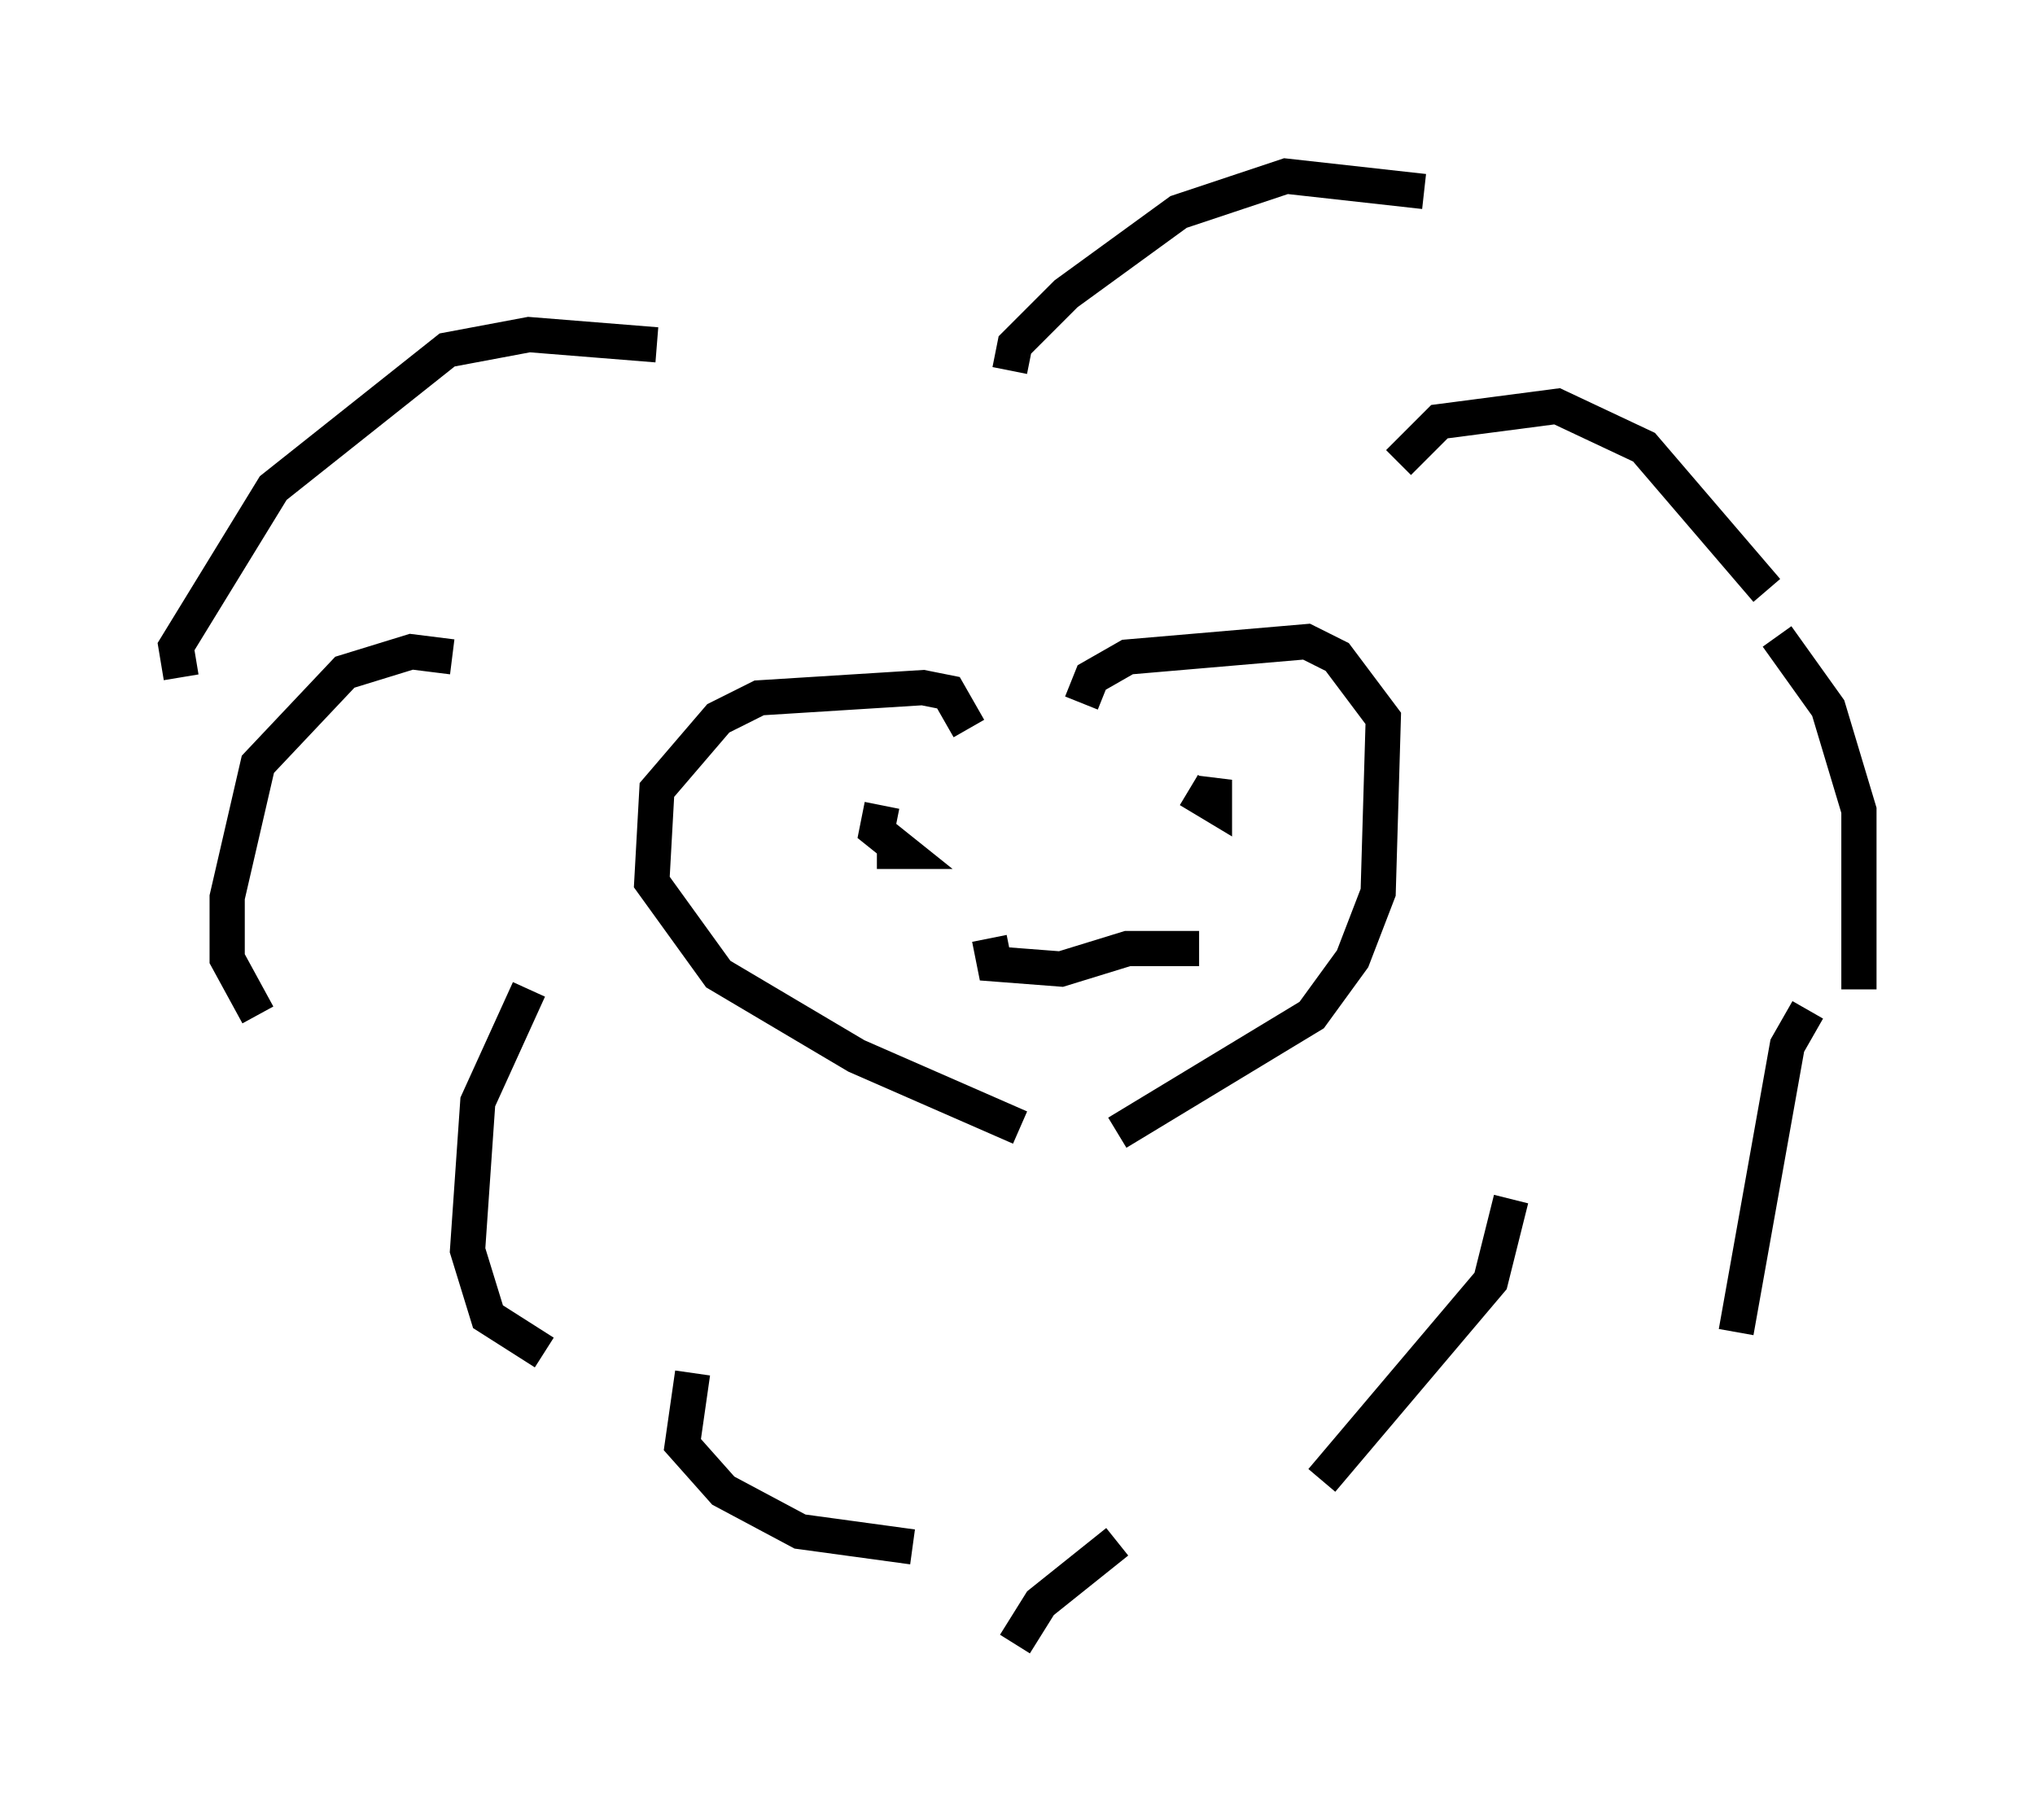 <?xml version="1.0" encoding="utf-8" ?>
<svg baseProfile="full" height="51.687" version="1.1" width="57.788" xmlns="http://www.w3.org/2000/svg" xmlns:ev="http://www.w3.org/2001/xml-events" xmlns:xlink="http://www.w3.org/1999/xlink"><defs /><rect fill="white" height="51.687" width="57.788" x="0" y="0" /><path d="M23.156, 12.117 m-4.503, -2.324 l-3.631, -0.291 -2.324, 0.436 l-4.939, 3.922 -2.76, 4.503 l0.145, 0.872 m7.698, -0.581 l-1.162, -0.145 -1.888, 0.581 l-2.469, 2.615 -0.872, 3.777 l0.0, 1.743 0.872, 1.598 m7.698, -0.726 l-1.453, 3.196 -0.291, 4.212 l0.581, 1.888 1.598, 1.017 m4.212, 0.581 l-0.291, 2.034 1.162, 1.307 l2.179, 1.162 3.196, 0.436 m2.76, -33.408 l0.145, -0.726 1.453, -1.453 l3.196, -2.324 3.05, -1.017 l3.922, 0.436 m-0.726, 7.698 l1.162, -1.162 3.341, -0.436 l2.469, 1.162 3.486, 4.067 m0.291, 1.307 l1.453, 2.034 0.872, 2.905 l0.0, 5.084 m-1.453, 0.581 l-0.581, 1.017 -1.453, 8.134 m-6.391, -3.777 l-0.581, 2.324 -4.793, 5.665 m-5.81, 1.743 l-2.179, 1.743 -0.726, 1.162 m-1.307, -26 l-0.581, -1.017 -0.726, -0.145 l-4.648, 0.291 -1.162, 0.581 l-1.743, 2.034 -0.145, 2.615 l1.888, 2.615 3.922, 2.324 l4.648, 2.034 m1.743, -12.056 l0.291, -0.726 1.017, -0.581 l5.084, -0.436 0.872, 0.436 l1.307, 1.743 -0.145, 4.939 l-0.726, 1.888 -1.162, 1.598 l-5.52, 3.341 m-6.682, -9.296 l-0.145, 0.726 0.726, 0.581 l-0.726, 0.0 m8.86, -1.743 l0.726, 0.436 0.0, -0.726 l-0.145, 0.581 m-6.246, 3.922 l0.145, 0.726 1.888, 0.145 l1.888, -0.581 2.034, 0.0 " fill="none" stroke="black" stroke-width="1" /></svg>